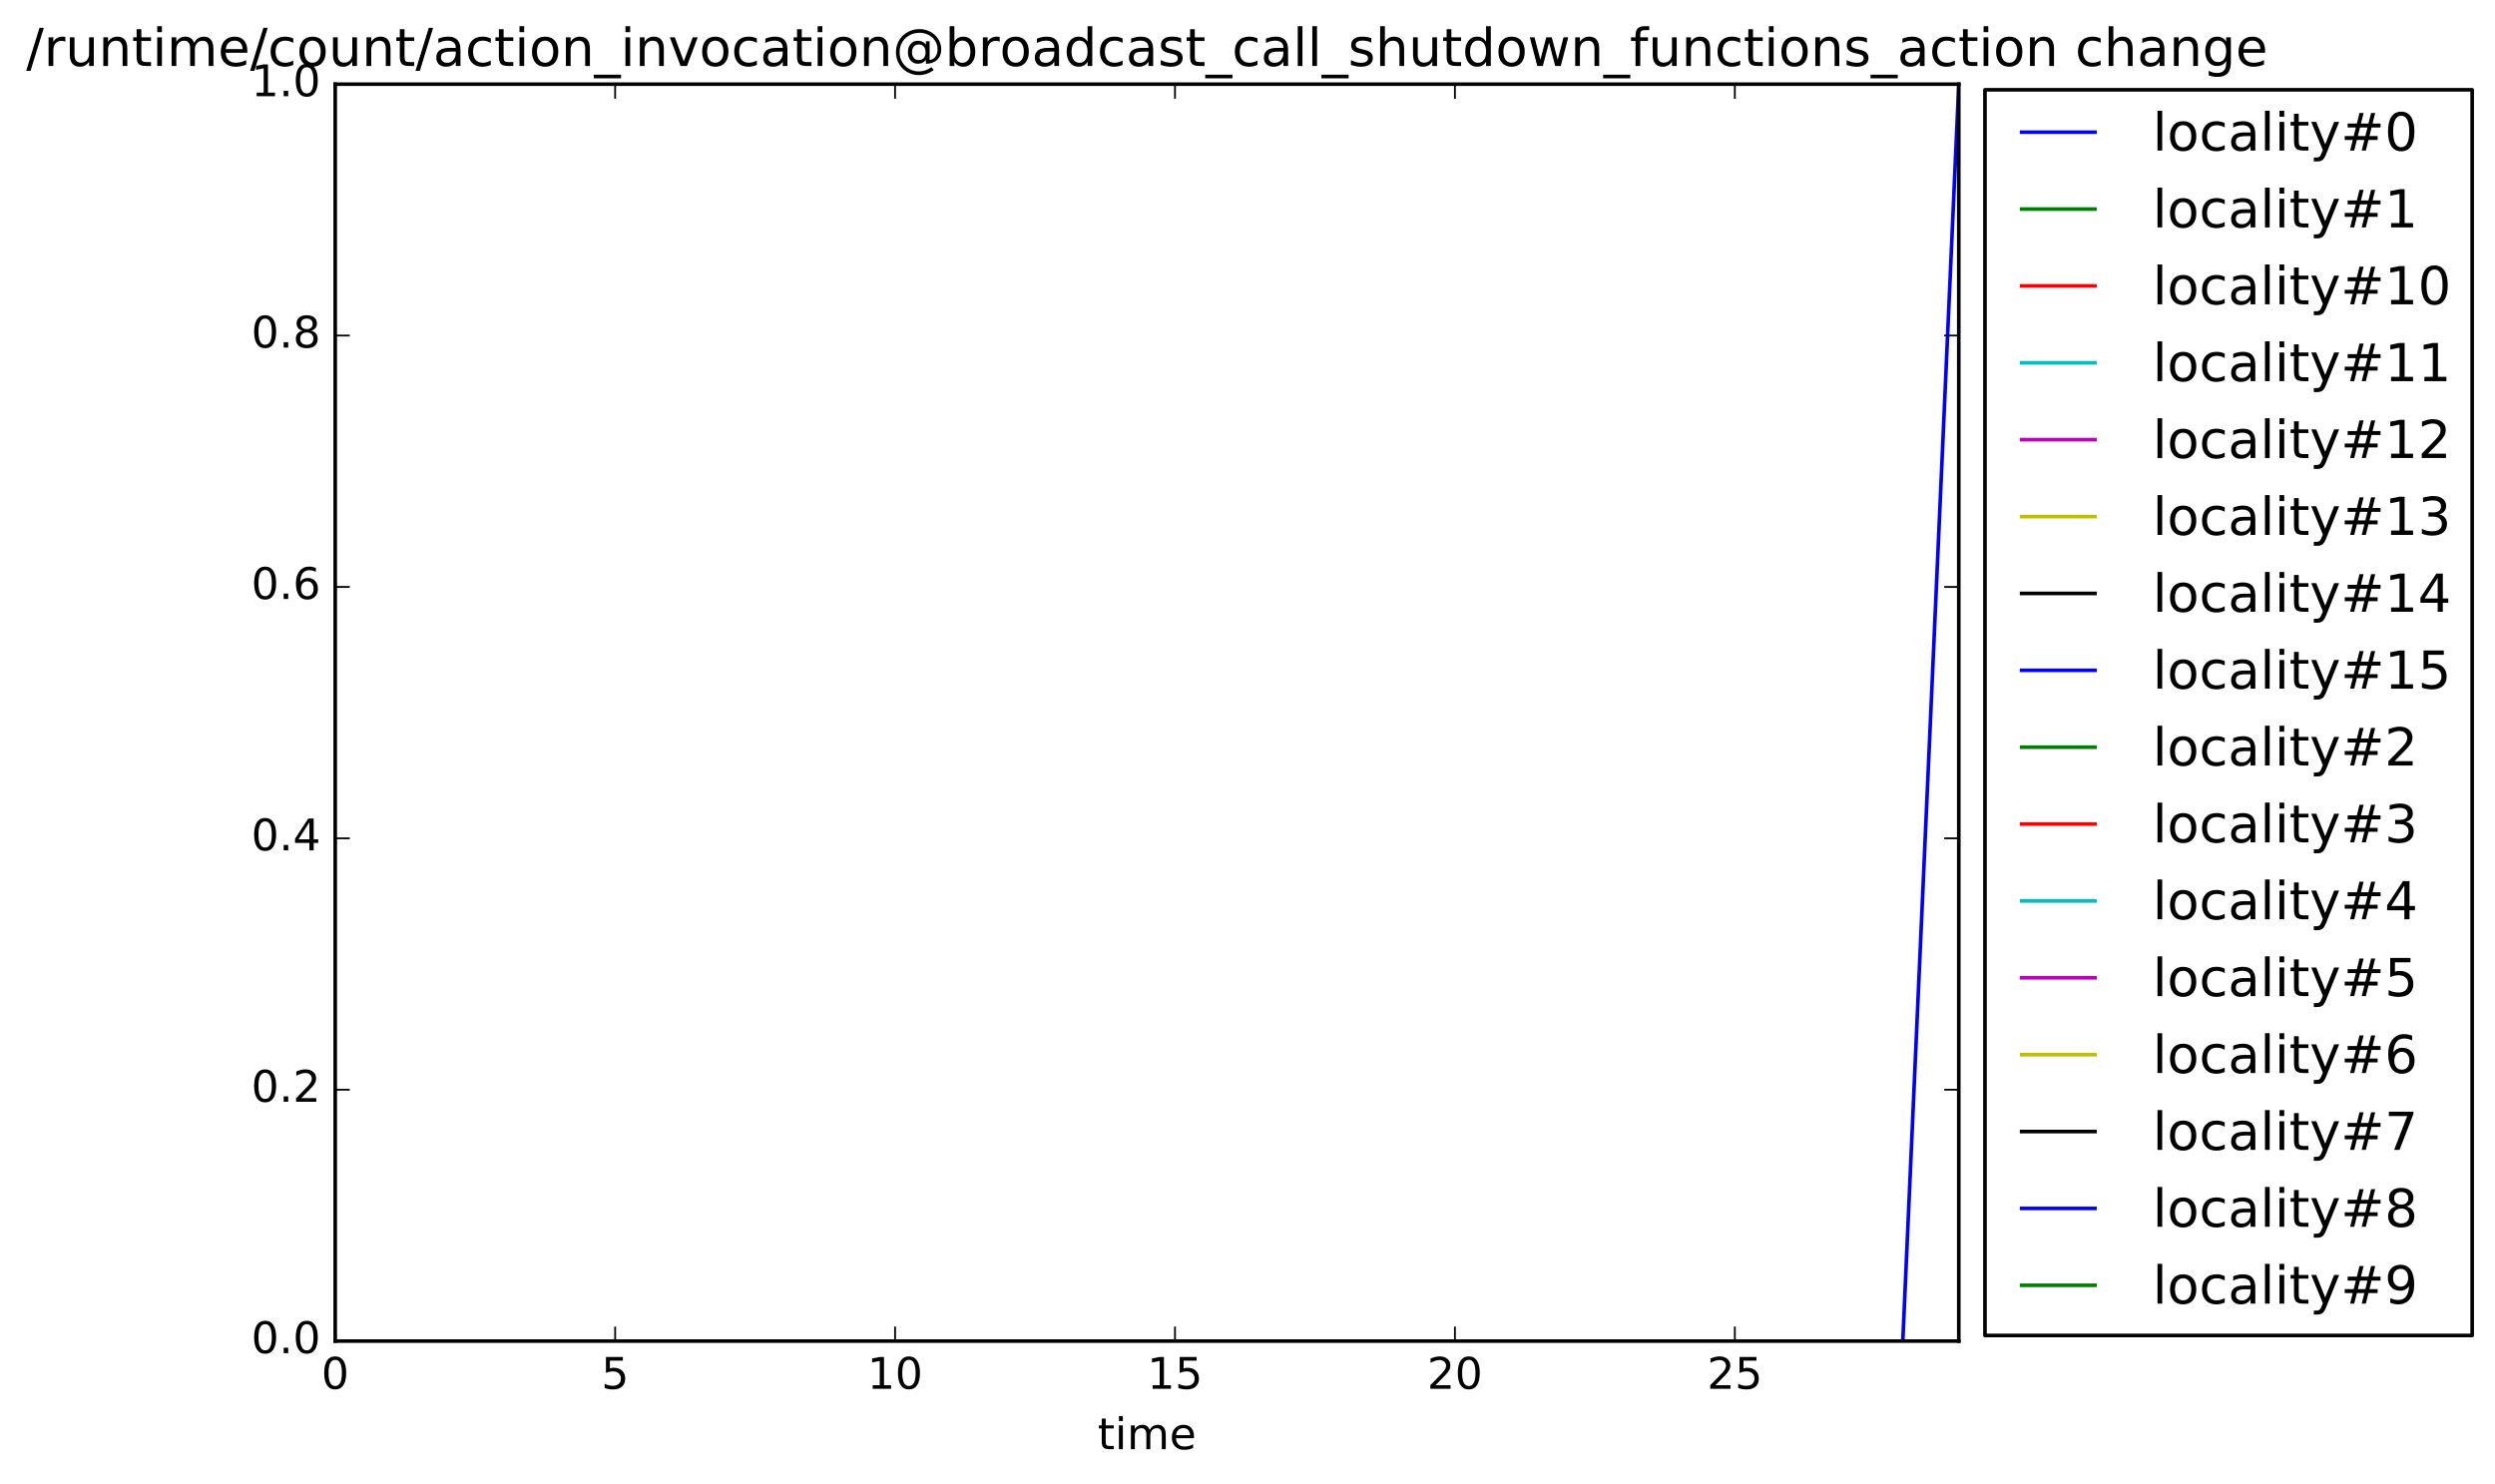 <?xml version="1.0" encoding="utf-8" standalone="no"?>
<!DOCTYPE svg PUBLIC "-//W3C//DTD SVG 1.1//EN"
  "http://www.w3.org/Graphics/SVG/1.1/DTD/svg11.dtd">
<!-- Created with matplotlib (http://matplotlib.org/) -->
<svg height="408pt" version="1.1" viewBox="0 0 686 408" width="686pt" xmlns="http://www.w3.org/2000/svg" xmlns:xlink="http://www.w3.org/1999/xlink">
 <defs>
  <style type="text/css">
*{stroke-linecap:butt;stroke-linejoin:round;stroke-miterlimit:100000;}
  </style>
 </defs>
 <g id="figure_1">
  <g id="patch_1">
   <path d="M 0 408.169 
L 686.922 408.169 
L 686.922 0 
L 0 0 
z
" style="fill:#ffffff;"/>
  </g>
  <g id="axes_1">
   <g id="patch_2">
    <path d="M 92.168 368.742 
L 538.568 368.742 
L 538.568 23.142 
L 92.168 23.142 
z
" style="fill:#ffffff;"/>
   </g>
   <g id="line2d_1">
    <path clip-path="url(#p562d89211b)" d="M 92.168 368.742 
L 107.561 368.742 
L 122.954 368.742 
L 138.347 368.742 
L 153.74 368.742 
L 169.133 368.742 
L 184.526 368.742 
L 199.92 368.742 
L 215.313 368.742 
L 230.706 368.742 
L 246.099 368.742 
L 261.492 368.742 
L 276.885 368.742 
L 292.278 368.742 
L 307.671 368.742 
L 323.064 368.742 
L 338.458 368.742 
L 353.851 368.742 
L 369.244 368.742 
L 384.637 368.742 
L 400.03 368.742 
L 415.423 368.742 
L 430.816 368.742 
L 446.209 368.742 
L 461.602 368.742 
L 476.995 368.742 
L 492.389 368.742 
L 507.782 368.742 
L 523.175 368.742 
L 538.568 23.142 
" style="fill:none;stroke:#0000ff;stroke-linecap:square;"/>
   </g>
   <g id="line2d_2">
    <path clip-path="url(#p562d89211b)" d="M 92.168 368.742 
L 107.561 368.742 
L 122.954 368.742 
L 138.347 368.742 
L 153.74 368.742 
L 169.133 368.742 
L 184.526 368.742 
L 199.92 368.742 
L 215.313 368.742 
L 230.706 368.742 
L 246.099 368.742 
L 261.492 368.742 
L 276.885 368.742 
L 292.278 368.742 
L 307.671 368.742 
L 323.064 368.742 
L 338.458 368.742 
L 353.851 368.742 
L 369.244 368.742 
L 384.637 368.742 
L 400.03 368.742 
L 415.423 368.742 
L 430.816 368.742 
L 446.209 368.742 
L 461.602 368.742 
L 476.995 368.742 
L 492.389 368.742 
L 507.782 368.742 
L 523.175 368.742 
L 538.568 368.742 
" style="fill:none;stroke:#008000;stroke-linecap:square;"/>
   </g>
   <g id="line2d_3">
    <path clip-path="url(#p562d89211b)" d="M 92.168 368.742 
L 107.561 368.742 
L 122.954 368.742 
L 138.347 368.742 
L 153.74 368.742 
L 169.133 368.742 
L 184.526 368.742 
L 199.92 368.742 
L 215.313 368.742 
L 230.706 368.742 
L 246.099 368.742 
L 261.492 368.742 
L 276.885 368.742 
L 292.278 368.742 
L 307.671 368.742 
L 323.064 368.742 
L 338.458 368.742 
L 353.851 368.742 
L 369.244 368.742 
L 384.637 368.742 
L 400.03 368.742 
L 415.423 368.742 
L 430.816 368.742 
L 446.209 368.742 
L 461.602 368.742 
L 476.995 368.742 
L 492.389 368.742 
L 507.782 368.742 
L 523.175 368.742 
L 538.568 368.742 
" style="fill:none;stroke:#ff0000;stroke-linecap:square;"/>
   </g>
   <g id="line2d_4">
    <path clip-path="url(#p562d89211b)" d="M 92.168 368.742 
L 107.561 368.742 
L 122.954 368.742 
L 138.347 368.742 
L 153.74 368.742 
L 169.133 368.742 
L 184.526 368.742 
L 199.92 368.742 
L 215.313 368.742 
L 230.706 368.742 
L 246.099 368.742 
L 261.492 368.742 
L 276.885 368.742 
L 292.278 368.742 
L 307.671 368.742 
L 323.064 368.742 
L 338.458 368.742 
L 353.851 368.742 
L 369.244 368.742 
L 384.637 368.742 
L 400.03 368.742 
L 415.423 368.742 
L 430.816 368.742 
L 446.209 368.742 
L 461.602 368.742 
L 476.995 368.742 
L 492.389 368.742 
L 507.782 368.742 
L 523.175 368.742 
L 538.568 368.742 
" style="fill:none;stroke:#00bfbf;stroke-linecap:square;"/>
   </g>
   <g id="line2d_5">
    <path clip-path="url(#p562d89211b)" d="M 92.168 368.742 
L 107.561 368.742 
L 122.954 368.742 
L 138.347 368.742 
L 153.74 368.742 
L 169.133 368.742 
L 184.526 368.742 
L 199.92 368.742 
L 215.313 368.742 
L 230.706 368.742 
L 246.099 368.742 
L 261.492 368.742 
L 276.885 368.742 
L 292.278 368.742 
L 307.671 368.742 
L 323.064 368.742 
L 338.458 368.742 
L 353.851 368.742 
L 369.244 368.742 
L 384.637 368.742 
L 400.03 368.742 
L 415.423 368.742 
L 430.816 368.742 
L 446.209 368.742 
L 461.602 368.742 
L 476.995 368.742 
L 492.389 368.742 
L 507.782 368.742 
L 523.175 368.742 
L 538.568 368.742 
" style="fill:none;stroke:#bf00bf;stroke-linecap:square;"/>
   </g>
   <g id="line2d_6">
    <path clip-path="url(#p562d89211b)" d="M 92.168 368.742 
L 107.561 368.742 
L 122.954 368.742 
L 138.347 368.742 
L 153.74 368.742 
L 169.133 368.742 
L 184.526 368.742 
L 199.92 368.742 
L 215.313 368.742 
L 230.706 368.742 
L 246.099 368.742 
L 261.492 368.742 
L 276.885 368.742 
L 292.278 368.742 
L 307.671 368.742 
L 323.064 368.742 
L 338.458 368.742 
L 353.851 368.742 
L 369.244 368.742 
L 384.637 368.742 
L 400.03 368.742 
L 415.423 368.742 
L 430.816 368.742 
L 446.209 368.742 
L 461.602 368.742 
L 476.995 368.742 
L 492.389 368.742 
L 507.782 368.742 
L 523.175 368.742 
L 538.568 368.742 
" style="fill:none;stroke:#bfbf00;stroke-linecap:square;"/>
   </g>
   <g id="line2d_7">
    <path clip-path="url(#p562d89211b)" d="M 92.168 368.742 
L 107.561 368.742 
L 122.954 368.742 
L 138.347 368.742 
L 153.74 368.742 
L 169.133 368.742 
L 184.526 368.742 
L 199.92 368.742 
L 215.313 368.742 
L 230.706 368.742 
L 246.099 368.742 
L 261.492 368.742 
L 276.885 368.742 
L 292.278 368.742 
L 307.671 368.742 
L 323.064 368.742 
L 338.458 368.742 
L 353.851 368.742 
L 369.244 368.742 
L 384.637 368.742 
L 400.03 368.742 
L 415.423 368.742 
L 430.816 368.742 
L 446.209 368.742 
L 461.602 368.742 
L 476.995 368.742 
L 492.389 368.742 
L 507.782 368.742 
L 523.175 368.742 
L 538.568 368.742 
" style="fill:none;stroke:#000000;stroke-linecap:square;"/>
   </g>
   <g id="line2d_8">
    <path clip-path="url(#p562d89211b)" d="M 92.168 368.742 
L 107.561 368.742 
L 122.954 368.742 
L 138.347 368.742 
L 153.74 368.742 
L 169.133 368.742 
L 184.526 368.742 
L 199.92 368.742 
L 215.313 368.742 
L 230.706 368.742 
L 246.099 368.742 
L 261.492 368.742 
L 276.885 368.742 
L 292.278 368.742 
L 307.671 368.742 
L 323.064 368.742 
L 338.458 368.742 
L 353.851 368.742 
L 369.244 368.742 
L 384.637 368.742 
L 400.03 368.742 
L 415.423 368.742 
L 430.816 368.742 
L 446.209 368.742 
L 461.602 368.742 
L 476.995 368.742 
L 492.389 368.742 
L 507.782 368.742 
L 523.175 368.742 
L 538.568 368.742 
" style="fill:none;stroke:#0000ff;stroke-linecap:square;"/>
   </g>
   <g id="line2d_9">
    <path clip-path="url(#p562d89211b)" d="M 92.168 368.742 
L 107.561 368.742 
L 122.954 368.742 
L 138.347 368.742 
L 153.74 368.742 
L 169.133 368.742 
L 184.526 368.742 
L 199.92 368.742 
L 215.313 368.742 
L 230.706 368.742 
L 246.099 368.742 
L 261.492 368.742 
L 276.885 368.742 
L 292.278 368.742 
L 307.671 368.742 
L 323.064 368.742 
L 338.458 368.742 
L 353.851 368.742 
L 369.244 368.742 
L 384.637 368.742 
L 400.03 368.742 
L 415.423 368.742 
L 430.816 368.742 
L 446.209 368.742 
L 461.602 368.742 
L 476.995 368.742 
L 492.389 368.742 
L 507.782 368.742 
L 523.175 368.742 
L 538.568 368.742 
" style="fill:none;stroke:#008000;stroke-linecap:square;"/>
   </g>
   <g id="line2d_10">
    <path clip-path="url(#p562d89211b)" d="M 92.168 368.742 
L 107.561 368.742 
L 122.954 368.742 
L 138.347 368.742 
L 153.74 368.742 
L 169.133 368.742 
L 184.526 368.742 
L 199.92 368.742 
L 215.313 368.742 
L 230.706 368.742 
L 246.099 368.742 
L 261.492 368.742 
L 276.885 368.742 
L 292.278 368.742 
L 307.671 368.742 
L 323.064 368.742 
L 338.458 368.742 
L 353.851 368.742 
L 369.244 368.742 
L 384.637 368.742 
L 400.03 368.742 
L 415.423 368.742 
L 430.816 368.742 
L 446.209 368.742 
L 461.602 368.742 
L 476.995 368.742 
L 492.389 368.742 
L 507.782 368.742 
L 523.175 368.742 
L 538.568 368.742 
" style="fill:none;stroke:#ff0000;stroke-linecap:square;"/>
   </g>
   <g id="line2d_11">
    <path clip-path="url(#p562d89211b)" d="M 92.168 368.742 
L 107.561 368.742 
L 122.954 368.742 
L 138.347 368.742 
L 153.74 368.742 
L 169.133 368.742 
L 184.526 368.742 
L 199.92 368.742 
L 215.313 368.742 
L 230.706 368.742 
L 246.099 368.742 
L 261.492 368.742 
L 276.885 368.742 
L 292.278 368.742 
L 307.671 368.742 
L 323.064 368.742 
L 338.458 368.742 
L 353.851 368.742 
L 369.244 368.742 
L 384.637 368.742 
L 400.03 368.742 
L 415.423 368.742 
L 430.816 368.742 
L 446.209 368.742 
L 461.602 368.742 
L 476.995 368.742 
L 492.389 368.742 
L 507.782 368.742 
L 523.175 368.742 
L 538.568 368.742 
" style="fill:none;stroke:#00bfbf;stroke-linecap:square;"/>
   </g>
   <g id="line2d_12">
    <path clip-path="url(#p562d89211b)" d="M 92.168 368.742 
L 107.561 368.742 
L 122.954 368.742 
L 138.347 368.742 
L 153.74 368.742 
L 169.133 368.742 
L 184.526 368.742 
L 199.92 368.742 
L 215.313 368.742 
L 230.706 368.742 
L 246.099 368.742 
L 261.492 368.742 
L 276.885 368.742 
L 292.278 368.742 
L 307.671 368.742 
L 323.064 368.742 
L 338.458 368.742 
L 353.851 368.742 
L 369.244 368.742 
L 384.637 368.742 
L 400.03 368.742 
L 415.423 368.742 
L 430.816 368.742 
L 446.209 368.742 
L 461.602 368.742 
L 476.995 368.742 
L 492.389 368.742 
L 507.782 368.742 
L 523.175 368.742 
L 538.568 368.742 
" style="fill:none;stroke:#bf00bf;stroke-linecap:square;"/>
   </g>
   <g id="line2d_13">
    <path clip-path="url(#p562d89211b)" d="M 92.168 368.742 
L 107.561 368.742 
L 122.954 368.742 
L 138.347 368.742 
L 153.74 368.742 
L 169.133 368.742 
L 184.526 368.742 
L 199.92 368.742 
L 215.313 368.742 
L 230.706 368.742 
L 246.099 368.742 
L 261.492 368.742 
L 276.885 368.742 
L 292.278 368.742 
L 307.671 368.742 
L 323.064 368.742 
L 338.458 368.742 
L 353.851 368.742 
L 369.244 368.742 
L 384.637 368.742 
L 400.03 368.742 
L 415.423 368.742 
L 430.816 368.742 
L 446.209 368.742 
L 461.602 368.742 
L 476.995 368.742 
L 492.389 368.742 
L 507.782 368.742 
L 523.175 368.742 
L 538.568 368.742 
" style="fill:none;stroke:#bfbf00;stroke-linecap:square;"/>
   </g>
   <g id="line2d_14">
    <path clip-path="url(#p562d89211b)" d="M 92.168 368.742 
L 107.561 368.742 
L 122.954 368.742 
L 138.347 368.742 
L 153.74 368.742 
L 169.133 368.742 
L 184.526 368.742 
L 199.92 368.742 
L 215.313 368.742 
L 230.706 368.742 
L 246.099 368.742 
L 261.492 368.742 
L 276.885 368.742 
L 292.278 368.742 
L 307.671 368.742 
L 323.064 368.742 
L 338.458 368.742 
L 353.851 368.742 
L 369.244 368.742 
L 384.637 368.742 
L 400.03 368.742 
L 415.423 368.742 
L 430.816 368.742 
L 446.209 368.742 
L 461.602 368.742 
L 476.995 368.742 
L 492.389 368.742 
L 507.782 368.742 
L 523.175 368.742 
L 538.568 368.742 
" style="fill:none;stroke:#000000;stroke-linecap:square;"/>
   </g>
   <g id="line2d_15">
    <path clip-path="url(#p562d89211b)" d="M 92.168 368.742 
L 107.561 368.742 
L 122.954 368.742 
L 138.347 368.742 
L 153.74 368.742 
L 169.133 368.742 
L 184.526 368.742 
L 199.92 368.742 
L 215.313 368.742 
L 230.706 368.742 
L 246.099 368.742 
L 261.492 368.742 
L 276.885 368.742 
L 292.278 368.742 
L 307.671 368.742 
L 323.064 368.742 
L 338.458 368.742 
L 353.851 368.742 
L 369.244 368.742 
L 384.637 368.742 
L 400.03 368.742 
L 415.423 368.742 
L 430.816 368.742 
L 446.209 368.742 
L 461.602 368.742 
L 476.995 368.742 
L 492.389 368.742 
L 507.782 368.742 
L 523.175 368.742 
L 538.568 368.742 
" style="fill:none;stroke:#0000ff;stroke-linecap:square;"/>
   </g>
   <g id="line2d_16">
    <path clip-path="url(#p562d89211b)" d="M 92.168 368.742 
L 107.561 368.742 
L 122.954 368.742 
L 138.347 368.742 
L 153.74 368.742 
L 169.133 368.742 
L 184.526 368.742 
L 199.92 368.742 
L 215.313 368.742 
L 230.706 368.742 
L 246.099 368.742 
L 261.492 368.742 
L 276.885 368.742 
L 292.278 368.742 
L 307.671 368.742 
L 323.064 368.742 
L 338.458 368.742 
L 353.851 368.742 
L 369.244 368.742 
L 384.637 368.742 
L 400.03 368.742 
L 415.423 368.742 
L 430.816 368.742 
L 446.209 368.742 
L 461.602 368.742 
L 476.995 368.742 
L 492.389 368.742 
L 507.782 368.742 
L 523.175 368.742 
L 538.568 368.742 
" style="fill:none;stroke:#008000;stroke-linecap:square;"/>
   </g>
   <g id="patch_3">
    <path d="M 92.168 23.142 
L 538.568 23.142 
" style="fill:none;stroke:#000000;stroke-linecap:square;stroke-linejoin:miter;"/>
   </g>
   <g id="patch_4">
    <path d="M 538.568 368.742 
L 538.568 23.142 
" style="fill:none;stroke:#000000;stroke-linecap:square;stroke-linejoin:miter;"/>
   </g>
   <g id="patch_5">
    <path d="M 92.168 368.742 
L 538.568 368.742 
" style="fill:none;stroke:#000000;stroke-linecap:square;stroke-linejoin:miter;"/>
   </g>
   <g id="patch_6">
    <path d="M 92.168 368.742 
L 92.168 23.142 
" style="fill:none;stroke:#000000;stroke-linecap:square;stroke-linejoin:miter;"/>
   </g>
   <g id="matplotlib.axis_1">
    <g id="xtick_1">
     <g id="line2d_17">
      <defs>
       <path d="M 0 0 
L 0 -4 
" id="m8dd87401ae" style="stroke:#000000;stroke-width:0.5;"/>
      </defs>
      <g>
       <use style="stroke:#000000;stroke-width:0.5;" x="92.168" xlink:href="#m8dd87401ae" y="368.742"/>
      </g>
     </g>
     <g id="line2d_18">
      <defs>
       <path d="M 0 0 
L 0 4 
" id="m5e70e54650" style="stroke:#000000;stroke-width:0.5;"/>
      </defs>
      <g>
       <use style="stroke:#000000;stroke-width:0.5;" x="92.168" xlink:href="#m5e70e54650" y="23.142"/>
      </g>
     </g>
     <g id="text_1">
      <!-- 0 -->
      <defs>
       <path d="M 31.781 66.406 
Q 24.172 66.406 20.328 58.906 
Q 16.5 51.422 16.5 36.375 
Q 16.5 21.391 20.328 13.891 
Q 24.172 6.391 31.781 6.391 
Q 39.453 6.391 43.281 13.891 
Q 47.125 21.391 47.125 36.375 
Q 47.125 51.422 43.281 58.906 
Q 39.453 66.406 31.781 66.406 
M 31.781 74.219 
Q 44.047 74.219 50.516 64.516 
Q 56.984 54.828 56.984 36.375 
Q 56.984 17.969 50.516 8.266 
Q 44.047 -1.422 31.781 -1.422 
Q 19.531 -1.422 13.062 8.266 
Q 6.594 17.969 6.594 36.375 
Q 6.594 54.828 13.062 64.516 
Q 19.531 74.219 31.781 74.219 
" id="DejaVuSans-30"/>
      </defs>
      <g transform="translate(88.35 381.86)scale(0.12 -0.12)">
       <use xlink:href="#DejaVuSans-30"/>
      </g>
     </g>
    </g>
    <g id="xtick_2">
     <g id="line2d_19">
      <g>
       <use style="stroke:#000000;stroke-width:0.5;" x="169.133" xlink:href="#m8dd87401ae" y="368.742"/>
      </g>
     </g>
     <g id="line2d_20">
      <g>
       <use style="stroke:#000000;stroke-width:0.5;" x="169.133" xlink:href="#m5e70e54650" y="23.142"/>
      </g>
     </g>
     <g id="text_2">
      <!-- 5 -->
      <defs>
       <path d="M 10.797 72.906 
L 49.516 72.906 
L 49.516 64.594 
L 19.828 64.594 
L 19.828 46.734 
Q 21.969 47.469 24.109 47.828 
Q 26.266 48.188 28.422 48.188 
Q 40.625 48.188 47.75 41.5 
Q 54.891 34.812 54.891 23.391 
Q 54.891 11.625 47.562 5.094 
Q 40.234 -1.422 26.906 -1.422 
Q 22.312 -1.422 17.547 -0.641 
Q 12.797 0.141 7.719 1.703 
L 7.719 11.625 
Q 12.109 9.234 16.797 8.062 
Q 21.484 6.891 26.703 6.891 
Q 35.156 6.891 40.078 11.328 
Q 45.016 15.766 45.016 23.391 
Q 45.016 31 40.078 35.438 
Q 35.156 39.891 26.703 39.891 
Q 22.75 39.891 18.812 39.016 
Q 14.891 38.141 10.797 36.281 
z
" id="DejaVuSans-35"/>
      </defs>
      <g transform="translate(165.316 381.86)scale(0.12 -0.12)">
       <use xlink:href="#DejaVuSans-35"/>
      </g>
     </g>
    </g>
    <g id="xtick_3">
     <g id="line2d_21">
      <g>
       <use style="stroke:#000000;stroke-width:0.5;" x="246.099" xlink:href="#m8dd87401ae" y="368.742"/>
      </g>
     </g>
     <g id="line2d_22">
      <g>
       <use style="stroke:#000000;stroke-width:0.5;" x="246.099" xlink:href="#m5e70e54650" y="23.142"/>
      </g>
     </g>
     <g id="text_3">
      <!-- 10 -->
      <defs>
       <path d="M 12.406 8.297 
L 28.516 8.297 
L 28.516 63.922 
L 10.984 60.406 
L 10.984 69.391 
L 28.422 72.906 
L 38.281 72.906 
L 38.281 8.297 
L 54.391 8.297 
L 54.391 0 
L 12.406 0 
z
" id="DejaVuSans-31"/>
      </defs>
      <g transform="translate(238.464 381.86)scale(0.12 -0.12)">
       <use xlink:href="#DejaVuSans-31"/>
       <use x="63.623" xlink:href="#DejaVuSans-30"/>
      </g>
     </g>
    </g>
    <g id="xtick_4">
     <g id="line2d_23">
      <g>
       <use style="stroke:#000000;stroke-width:0.5;" x="323.064" xlink:href="#m8dd87401ae" y="368.742"/>
      </g>
     </g>
     <g id="line2d_24">
      <g>
       <use style="stroke:#000000;stroke-width:0.5;" x="323.064" xlink:href="#m5e70e54650" y="23.142"/>
      </g>
     </g>
     <g id="text_4">
      <!-- 15 -->
      <g transform="translate(315.429 381.86)scale(0.12 -0.12)">
       <use xlink:href="#DejaVuSans-31"/>
       <use x="63.623" xlink:href="#DejaVuSans-35"/>
      </g>
     </g>
    </g>
    <g id="xtick_5">
     <g id="line2d_25">
      <g>
       <use style="stroke:#000000;stroke-width:0.5;" x="400.03" xlink:href="#m8dd87401ae" y="368.742"/>
      </g>
     </g>
     <g id="line2d_26">
      <g>
       <use style="stroke:#000000;stroke-width:0.5;" x="400.03" xlink:href="#m5e70e54650" y="23.142"/>
      </g>
     </g>
     <g id="text_5">
      <!-- 20 -->
      <defs>
       <path d="M 19.188 8.297 
L 53.609 8.297 
L 53.609 0 
L 7.328 0 
L 7.328 8.297 
Q 12.938 14.109 22.625 23.891 
Q 32.328 33.688 34.812 36.531 
Q 39.547 41.844 41.422 45.531 
Q 43.312 49.219 43.312 52.781 
Q 43.312 58.594 39.234 62.25 
Q 35.156 65.922 28.609 65.922 
Q 23.969 65.922 18.812 64.312 
Q 13.672 62.703 7.812 59.422 
L 7.812 69.391 
Q 13.766 71.781 18.938 73 
Q 24.125 74.219 28.422 74.219 
Q 39.75 74.219 46.484 68.547 
Q 53.219 62.891 53.219 53.422 
Q 53.219 48.922 51.531 44.891 
Q 49.859 40.875 45.406 35.406 
Q 44.188 33.984 37.641 27.219 
Q 31.109 20.453 19.188 8.297 
" id="DejaVuSans-32"/>
      </defs>
      <g transform="translate(392.395 381.86)scale(0.12 -0.12)">
       <use xlink:href="#DejaVuSans-32"/>
       <use x="63.623" xlink:href="#DejaVuSans-30"/>
      </g>
     </g>
    </g>
    <g id="xtick_6">
     <g id="line2d_27">
      <g>
       <use style="stroke:#000000;stroke-width:0.5;" x="476.995" xlink:href="#m8dd87401ae" y="368.742"/>
      </g>
     </g>
     <g id="line2d_28">
      <g>
       <use style="stroke:#000000;stroke-width:0.5;" x="476.995" xlink:href="#m5e70e54650" y="23.142"/>
      </g>
     </g>
     <g id="text_6">
      <!-- 25 -->
      <g transform="translate(469.36 381.86)scale(0.12 -0.12)">
       <use xlink:href="#DejaVuSans-32"/>
       <use x="63.623" xlink:href="#DejaVuSans-35"/>
      </g>
     </g>
    </g>
    <g id="text_7">
     <!-- time -->
     <defs>
      <path d="M 18.312 70.219 
L 18.312 54.688 
L 36.812 54.688 
L 36.812 47.703 
L 18.312 47.703 
L 18.312 18.016 
Q 18.312 11.328 20.141 9.422 
Q 21.969 7.516 27.594 7.516 
L 36.812 7.516 
L 36.812 0 
L 27.594 0 
Q 17.188 0 13.234 3.875 
Q 9.281 7.766 9.281 18.016 
L 9.281 47.703 
L 2.688 47.703 
L 2.688 54.688 
L 9.281 54.688 
L 9.281 70.219 
z
" id="DejaVuSans-74"/>
      <path d="M 52 44.188 
Q 55.375 50.25 60.062 53.125 
Q 64.75 56 71.094 56 
Q 79.641 56 84.281 50.016 
Q 88.922 44.047 88.922 33.016 
L 88.922 0 
L 79.891 0 
L 79.891 32.719 
Q 79.891 40.578 77.094 44.375 
Q 74.312 48.188 68.609 48.188 
Q 61.625 48.188 57.562 43.547 
Q 53.516 38.922 53.516 30.906 
L 53.516 0 
L 44.484 0 
L 44.484 32.719 
Q 44.484 40.625 41.703 44.406 
Q 38.922 48.188 33.109 48.188 
Q 26.219 48.188 22.156 43.531 
Q 18.109 38.875 18.109 30.906 
L 18.109 0 
L 9.078 0 
L 9.078 54.688 
L 18.109 54.688 
L 18.109 46.188 
Q 21.188 51.219 25.484 53.609 
Q 29.781 56 35.688 56 
Q 41.656 56 45.828 52.969 
Q 50 49.953 52 44.188 
" id="DejaVuSans-6d"/>
      <path d="M 56.203 29.594 
L 56.203 25.203 
L 14.891 25.203 
Q 15.484 15.922 20.484 11.062 
Q 25.484 6.203 34.422 6.203 
Q 39.594 6.203 44.453 7.469 
Q 49.312 8.734 54.109 11.281 
L 54.109 2.781 
Q 49.266 0.734 44.188 -0.344 
Q 39.109 -1.422 33.891 -1.422 
Q 20.797 -1.422 13.156 6.188 
Q 5.516 13.812 5.516 26.812 
Q 5.516 40.234 12.766 48.109 
Q 20.016 56 32.328 56 
Q 43.359 56 49.781 48.891 
Q 56.203 41.797 56.203 29.594 
M 47.219 32.234 
Q 47.125 39.594 43.094 43.984 
Q 39.062 48.391 32.422 48.391 
Q 24.906 48.391 20.391 44.141 
Q 15.875 39.891 15.188 32.172 
z
" id="DejaVuSans-65"/>
      <path d="M 9.422 54.688 
L 18.406 54.688 
L 18.406 0 
L 9.422 0 
z
M 9.422 75.984 
L 18.406 75.984 
L 18.406 64.594 
L 9.422 64.594 
z
" id="DejaVuSans-69"/>
     </defs>
     <g transform="translate(301.813 398.474)scale(0.12 -0.12)">
      <use xlink:href="#DejaVuSans-74"/>
      <use x="39.209" xlink:href="#DejaVuSans-69"/>
      <use x="66.992" xlink:href="#DejaVuSans-6d"/>
      <use x="164.404" xlink:href="#DejaVuSans-65"/>
     </g>
    </g>
   </g>
   <g id="matplotlib.axis_2">
    <g id="ytick_1">
     <g id="line2d_29">
      <defs>
       <path d="M 0 0 
L 4 0 
" id="m4ccc0a49f4" style="stroke:#000000;stroke-width:0.5;"/>
      </defs>
      <g>
       <use style="stroke:#000000;stroke-width:0.5;" x="92.168" xlink:href="#m4ccc0a49f4" y="368.742"/>
      </g>
     </g>
     <g id="line2d_30">
      <defs>
       <path d="M 0 0 
L -4 0 
" id="m09026667fc" style="stroke:#000000;stroke-width:0.5;"/>
      </defs>
      <g>
       <use style="stroke:#000000;stroke-width:0.5;" x="538.568" xlink:href="#m09026667fc" y="368.742"/>
      </g>
     </g>
     <g id="text_8">
      <!-- 0.0 -->
      <defs>
       <path d="M 10.688 12.406 
L 21 12.406 
L 21 0 
L 10.688 0 
z
" id="DejaVuSans-2e"/>
      </defs>
      <g transform="translate(69.084 372.053)scale(0.12 -0.12)">
       <use xlink:href="#DejaVuSans-30"/>
       <use x="63.623" xlink:href="#DejaVuSans-2e"/>
       <use x="95.41" xlink:href="#DejaVuSans-30"/>
      </g>
     </g>
    </g>
    <g id="ytick_2">
     <g id="line2d_31">
      <g>
       <use style="stroke:#000000;stroke-width:0.5;" x="92.168" xlink:href="#m4ccc0a49f4" y="299.622"/>
      </g>
     </g>
     <g id="line2d_32">
      <g>
       <use style="stroke:#000000;stroke-width:0.5;" x="538.568" xlink:href="#m09026667fc" y="299.622"/>
      </g>
     </g>
     <g id="text_9">
      <!-- 0.2 -->
      <g transform="translate(69.084 302.933)scale(0.12 -0.12)">
       <use xlink:href="#DejaVuSans-30"/>
       <use x="63.623" xlink:href="#DejaVuSans-2e"/>
       <use x="95.41" xlink:href="#DejaVuSans-32"/>
      </g>
     </g>
    </g>
    <g id="ytick_3">
     <g id="line2d_33">
      <g>
       <use style="stroke:#000000;stroke-width:0.5;" x="92.168" xlink:href="#m4ccc0a49f4" y="230.502"/>
      </g>
     </g>
     <g id="line2d_34">
      <g>
       <use style="stroke:#000000;stroke-width:0.5;" x="538.568" xlink:href="#m09026667fc" y="230.502"/>
      </g>
     </g>
     <g id="text_10">
      <!-- 0.4 -->
      <defs>
       <path d="M 37.797 64.312 
L 12.891 25.391 
L 37.797 25.391 
z
M 35.203 72.906 
L 47.609 72.906 
L 47.609 25.391 
L 58.016 25.391 
L 58.016 17.188 
L 47.609 17.188 
L 47.609 0 
L 37.797 0 
L 37.797 17.188 
L 4.891 17.188 
L 4.891 26.703 
z
" id="DejaVuSans-34"/>
      </defs>
      <g transform="translate(69.084 233.813)scale(0.12 -0.12)">
       <use xlink:href="#DejaVuSans-30"/>
       <use x="63.623" xlink:href="#DejaVuSans-2e"/>
       <use x="95.41" xlink:href="#DejaVuSans-34"/>
      </g>
     </g>
    </g>
    <g id="ytick_4">
     <g id="line2d_35">
      <g>
       <use style="stroke:#000000;stroke-width:0.5;" x="92.168" xlink:href="#m4ccc0a49f4" y="161.382"/>
      </g>
     </g>
     <g id="line2d_36">
      <g>
       <use style="stroke:#000000;stroke-width:0.5;" x="538.568" xlink:href="#m09026667fc" y="161.382"/>
      </g>
     </g>
     <g id="text_11">
      <!-- 0.6 -->
      <defs>
       <path d="M 33.016 40.375 
Q 26.375 40.375 22.484 35.828 
Q 18.609 31.297 18.609 23.391 
Q 18.609 15.531 22.484 10.953 
Q 26.375 6.391 33.016 6.391 
Q 39.656 6.391 43.531 10.953 
Q 47.406 15.531 47.406 23.391 
Q 47.406 31.297 43.531 35.828 
Q 39.656 40.375 33.016 40.375 
M 52.594 71.297 
L 52.594 62.312 
Q 48.875 64.062 45.094 64.984 
Q 41.312 65.922 37.594 65.922 
Q 27.828 65.922 22.672 59.328 
Q 17.531 52.734 16.797 39.406 
Q 19.672 43.656 24.016 45.922 
Q 28.375 48.188 33.594 48.188 
Q 44.578 48.188 50.953 41.516 
Q 57.328 34.859 57.328 23.391 
Q 57.328 12.156 50.688 5.359 
Q 44.047 -1.422 33.016 -1.422 
Q 20.359 -1.422 13.672 8.266 
Q 6.984 17.969 6.984 36.375 
Q 6.984 53.656 15.188 63.938 
Q 23.391 74.219 37.203 74.219 
Q 40.922 74.219 44.703 73.484 
Q 48.484 72.75 52.594 71.297 
" id="DejaVuSans-36"/>
      </defs>
      <g transform="translate(69.084 164.693)scale(0.12 -0.12)">
       <use xlink:href="#DejaVuSans-30"/>
       <use x="63.623" xlink:href="#DejaVuSans-2e"/>
       <use x="95.41" xlink:href="#DejaVuSans-36"/>
      </g>
     </g>
    </g>
    <g id="ytick_5">
     <g id="line2d_37">
      <g>
       <use style="stroke:#000000;stroke-width:0.5;" x="92.168" xlink:href="#m4ccc0a49f4" y="92.262"/>
      </g>
     </g>
     <g id="line2d_38">
      <g>
       <use style="stroke:#000000;stroke-width:0.5;" x="538.568" xlink:href="#m09026667fc" y="92.262"/>
      </g>
     </g>
     <g id="text_12">
      <!-- 0.8 -->
      <defs>
       <path d="M 31.781 34.625 
Q 24.75 34.625 20.719 30.859 
Q 16.703 27.094 16.703 20.516 
Q 16.703 13.922 20.719 10.156 
Q 24.75 6.391 31.781 6.391 
Q 38.812 6.391 42.859 10.172 
Q 46.922 13.969 46.922 20.516 
Q 46.922 27.094 42.891 30.859 
Q 38.875 34.625 31.781 34.625 
M 21.922 38.812 
Q 15.578 40.375 12.031 44.719 
Q 8.5 49.078 8.5 55.328 
Q 8.5 64.062 14.719 69.141 
Q 20.953 74.219 31.781 74.219 
Q 42.672 74.219 48.875 69.141 
Q 55.078 64.062 55.078 55.328 
Q 55.078 49.078 51.531 44.719 
Q 48 40.375 41.703 38.812 
Q 48.828 37.156 52.797 32.312 
Q 56.781 27.484 56.781 20.516 
Q 56.781 9.906 50.312 4.234 
Q 43.844 -1.422 31.781 -1.422 
Q 19.734 -1.422 13.25 4.234 
Q 6.781 9.906 6.781 20.516 
Q 6.781 27.484 10.781 32.312 
Q 14.797 37.156 21.922 38.812 
M 18.312 54.391 
Q 18.312 48.734 21.844 45.562 
Q 25.391 42.391 31.781 42.391 
Q 38.141 42.391 41.719 45.562 
Q 45.312 48.734 45.312 54.391 
Q 45.312 60.062 41.719 63.234 
Q 38.141 66.406 31.781 66.406 
Q 25.391 66.406 21.844 63.234 
Q 18.312 60.062 18.312 54.391 
" id="DejaVuSans-38"/>
      </defs>
      <g transform="translate(69.084 95.573)scale(0.12 -0.12)">
       <use xlink:href="#DejaVuSans-30"/>
       <use x="63.623" xlink:href="#DejaVuSans-2e"/>
       <use x="95.41" xlink:href="#DejaVuSans-38"/>
      </g>
     </g>
    </g>
    <g id="ytick_6">
     <g id="line2d_39">
      <g>
       <use style="stroke:#000000;stroke-width:0.5;" x="92.168" xlink:href="#m4ccc0a49f4" y="23.142"/>
      </g>
     </g>
     <g id="line2d_40">
      <g>
       <use style="stroke:#000000;stroke-width:0.5;" x="538.568" xlink:href="#m09026667fc" y="23.142"/>
      </g>
     </g>
     <g id="text_13">
      <!-- 1.0 -->
      <g transform="translate(69.084 26.453)scale(0.12 -0.12)">
       <use xlink:href="#DejaVuSans-31"/>
       <use x="63.623" xlink:href="#DejaVuSans-2e"/>
       <use x="95.41" xlink:href="#DejaVuSans-30"/>
      </g>
     </g>
    </g>
   </g>
   <g id="text_14">
    <!-- /runtime/count/action_invocation@broadcast_call_shutdown_functions_action change -->
    <defs>
     <path d="M 2.984 54.688 
L 12.5 54.688 
L 29.594 8.797 
L 46.688 54.688 
L 56.203 54.688 
L 35.688 0 
L 23.484 0 
z
" id="DejaVuSans-76"/>
     <path d="M 25.391 72.906 
L 33.688 72.906 
L 8.297 -9.281 
L 0 -9.281 
z
" id="DejaVuSans-2f"/>
     <path d="M 4.203 54.688 
L 13.188 54.688 
L 24.422 12.016 
L 35.594 54.688 
L 46.188 54.688 
L 57.422 12.016 
L 68.609 54.688 
L 77.594 54.688 
L 63.281 0 
L 52.688 0 
L 40.922 44.828 
L 29.109 0 
L 18.5 0 
z
" id="DejaVuSans-77"/>
     <path d="M 30.609 48.391 
Q 23.391 48.391 19.188 42.75 
Q 14.984 37.109 14.984 27.297 
Q 14.984 17.484 19.156 11.844 
Q 23.344 6.203 30.609 6.203 
Q 37.797 6.203 41.984 11.859 
Q 46.188 17.531 46.188 27.297 
Q 46.188 37.016 41.984 42.703 
Q 37.797 48.391 30.609 48.391 
M 30.609 56 
Q 42.328 56 49.016 48.375 
Q 55.719 40.766 55.719 27.297 
Q 55.719 13.875 49.016 6.219 
Q 42.328 -1.422 30.609 -1.422 
Q 18.844 -1.422 12.172 6.219 
Q 5.516 13.875 5.516 27.297 
Q 5.516 40.766 12.172 48.375 
Q 18.844 56 30.609 56 
" id="DejaVuSans-6f"/>
     <path d="M 54.891 33.016 
L 54.891 0 
L 45.906 0 
L 45.906 32.719 
Q 45.906 40.484 42.875 44.328 
Q 39.844 48.188 33.797 48.188 
Q 26.516 48.188 22.312 43.547 
Q 18.109 38.922 18.109 30.906 
L 18.109 0 
L 9.078 0 
L 9.078 54.688 
L 18.109 54.688 
L 18.109 46.188 
Q 21.344 51.125 25.703 53.562 
Q 30.078 56 35.797 56 
Q 45.219 56 50.047 50.172 
Q 54.891 44.344 54.891 33.016 
" id="DejaVuSans-6e"/>
     <path d="M 50.984 -16.609 
L 50.984 -23.578 
L -0.984 -23.578 
L -0.984 -16.609 
z
" id="DejaVuSans-5f"/>
     <path d="M 9.422 75.984 
L 18.406 75.984 
L 18.406 0 
L 9.422 0 
z
" id="DejaVuSans-6c"/>
     <path d="M 37.109 75.984 
L 37.109 68.5 
L 28.516 68.5 
Q 23.688 68.5 21.797 66.547 
Q 19.922 64.594 19.922 59.516 
L 19.922 54.688 
L 34.719 54.688 
L 34.719 47.703 
L 19.922 47.703 
L 19.922 0 
L 10.891 0 
L 10.891 47.703 
L 2.297 47.703 
L 2.297 54.688 
L 10.891 54.688 
L 10.891 58.5 
Q 10.891 67.625 15.141 71.797 
Q 19.391 75.984 28.609 75.984 
z
" id="DejaVuSans-66"/>
     <path id="DejaVuSans-20"/>
     <path d="M 37.203 26.219 
Q 37.203 19.234 40.672 15.25 
Q 44.141 11.281 50.203 11.281 
Q 56.203 11.281 59.641 15.281 
Q 63.094 19.281 63.094 26.219 
Q 63.094 33.062 59.578 37.078 
Q 56.062 41.109 50.094 41.109 
Q 44.188 41.109 40.688 37.109 
Q 37.203 33.109 37.203 26.219 
M 63.812 11.625 
Q 60.891 7.859 57.109 6.078 
Q 53.328 4.297 48.297 4.297 
Q 39.891 4.297 34.641 10.375 
Q 29.391 16.453 29.391 26.219 
Q 29.391 35.984 34.656 42.078 
Q 39.938 48.188 48.297 48.188 
Q 53.328 48.188 57.125 46.359 
Q 60.938 44.531 63.812 40.828 
L 63.812 47.219 
L 70.797 47.219 
L 70.797 11.281 
Q 77.938 12.359 81.953 17.797 
Q 85.984 23.25 85.984 31.891 
Q 85.984 37.109 84.438 41.703 
Q 82.906 46.297 79.781 50.203 
Q 74.703 56.594 67.406 59.984 
Q 60.109 63.375 51.516 63.375 
Q 45.516 63.375 39.984 61.781 
Q 34.469 60.203 29.781 57.078 
Q 22.125 52.094 17.797 44.016 
Q 13.484 35.938 13.484 26.516 
Q 13.484 18.75 16.281 11.953 
Q 19.094 5.172 24.422 0 
Q 29.547 -5.078 36.281 -7.734 
Q 43.016 -10.406 50.688 -10.406 
Q 56.984 -10.406 63.062 -8.281 
Q 69.141 -6.156 74.219 -2.203 
L 78.609 -7.625 
Q 72.516 -12.359 65.312 -14.875 
Q 58.109 -17.391 50.688 -17.391 
Q 41.656 -17.391 33.641 -14.188 
Q 25.641 -10.984 19.391 -4.891 
Q 13.141 1.219 9.859 9.25 
Q 6.594 17.281 6.594 26.516 
Q 6.594 35.406 9.906 43.453 
Q 13.234 51.516 19.391 57.625 
Q 25.688 63.812 33.938 67.109 
Q 42.188 70.406 51.422 70.406 
Q 61.766 70.406 70.625 66.156 
Q 79.5 61.922 85.5 54.109 
Q 89.156 49.312 91.078 43.703 
Q 93.016 38.094 93.016 32.078 
Q 93.016 19.234 85.25 11.812 
Q 77.484 4.391 63.812 4.109 
z
" id="DejaVuSans-40"/>
     <path d="M 54.891 33.016 
L 54.891 0 
L 45.906 0 
L 45.906 32.719 
Q 45.906 40.484 42.875 44.328 
Q 39.844 48.188 33.797 48.188 
Q 26.516 48.188 22.312 43.547 
Q 18.109 38.922 18.109 30.906 
L 18.109 0 
L 9.078 0 
L 9.078 75.984 
L 18.109 75.984 
L 18.109 46.188 
Q 21.344 51.125 25.703 53.562 
Q 30.078 56 35.797 56 
Q 45.219 56 50.047 50.172 
Q 54.891 44.344 54.891 33.016 
" id="DejaVuSans-68"/>
     <path d="M 8.5 21.578 
L 8.5 54.688 
L 17.484 54.688 
L 17.484 21.922 
Q 17.484 14.156 20.5 10.266 
Q 23.531 6.391 29.594 6.391 
Q 36.859 6.391 41.078 11.031 
Q 45.312 15.672 45.312 23.688 
L 45.312 54.688 
L 54.297 54.688 
L 54.297 0 
L 45.312 0 
L 45.312 8.406 
Q 42.047 3.422 37.719 1 
Q 33.406 -1.422 27.688 -1.422 
Q 18.266 -1.422 13.375 4.438 
Q 8.5 10.297 8.5 21.578 
M 31.109 56 
z
" id="DejaVuSans-75"/>
     <path d="M 45.406 27.984 
Q 45.406 37.75 41.375 43.109 
Q 37.359 48.484 30.078 48.484 
Q 22.859 48.484 18.828 43.109 
Q 14.797 37.75 14.797 27.984 
Q 14.797 18.266 18.828 12.891 
Q 22.859 7.516 30.078 7.516 
Q 37.359 7.516 41.375 12.891 
Q 45.406 18.266 45.406 27.984 
M 54.391 6.781 
Q 54.391 -7.172 48.188 -13.984 
Q 42 -20.797 29.203 -20.797 
Q 24.469 -20.797 20.266 -20.094 
Q 16.062 -19.391 12.109 -17.922 
L 12.109 -9.188 
Q 16.062 -11.328 19.922 -12.344 
Q 23.781 -13.375 27.781 -13.375 
Q 36.625 -13.375 41.016 -8.766 
Q 45.406 -4.156 45.406 5.172 
L 45.406 9.625 
Q 42.625 4.781 38.281 2.391 
Q 33.938 0 27.875 0 
Q 17.828 0 11.672 7.656 
Q 5.516 15.328 5.516 27.984 
Q 5.516 40.672 11.672 48.328 
Q 17.828 56 27.875 56 
Q 33.938 56 38.281 53.609 
Q 42.625 51.219 45.406 46.391 
L 45.406 54.688 
L 54.391 54.688 
z
" id="DejaVuSans-67"/>
     <path d="M 45.406 46.391 
L 45.406 75.984 
L 54.391 75.984 
L 54.391 0 
L 45.406 0 
L 45.406 8.203 
Q 42.578 3.328 38.25 0.953 
Q 33.938 -1.422 27.875 -1.422 
Q 17.969 -1.422 11.734 6.484 
Q 5.516 14.406 5.516 27.297 
Q 5.516 40.188 11.734 48.094 
Q 17.969 56 27.875 56 
Q 33.938 56 38.25 53.625 
Q 42.578 51.266 45.406 46.391 
M 14.797 27.297 
Q 14.797 17.391 18.875 11.75 
Q 22.953 6.109 30.078 6.109 
Q 37.203 6.109 41.297 11.75 
Q 45.406 17.391 45.406 27.297 
Q 45.406 37.203 41.297 42.844 
Q 37.203 48.484 30.078 48.484 
Q 22.953 48.484 18.875 42.844 
Q 14.797 37.203 14.797 27.297 
" id="DejaVuSans-64"/>
     <path d="M 34.281 27.484 
Q 23.391 27.484 19.188 25 
Q 14.984 22.516 14.984 16.5 
Q 14.984 11.719 18.141 8.906 
Q 21.297 6.109 26.703 6.109 
Q 34.188 6.109 38.703 11.406 
Q 43.219 16.703 43.219 25.484 
L 43.219 27.484 
z
M 52.203 31.203 
L 52.203 0 
L 43.219 0 
L 43.219 8.297 
Q 40.141 3.328 35.547 0.953 
Q 30.953 -1.422 24.312 -1.422 
Q 15.922 -1.422 10.953 3.297 
Q 6 8.016 6 15.922 
Q 6 25.141 12.172 29.828 
Q 18.359 34.516 30.609 34.516 
L 43.219 34.516 
L 43.219 35.406 
Q 43.219 41.609 39.141 45 
Q 35.062 48.391 27.688 48.391 
Q 23 48.391 18.547 47.266 
Q 14.109 46.141 10.016 43.891 
L 10.016 52.203 
Q 14.938 54.109 19.578 55.047 
Q 24.219 56 28.609 56 
Q 40.484 56 46.344 49.844 
Q 52.203 43.703 52.203 31.203 
" id="DejaVuSans-61"/>
     <path d="M 48.688 27.297 
Q 48.688 37.203 44.609 42.844 
Q 40.531 48.484 33.406 48.484 
Q 26.266 48.484 22.188 42.844 
Q 18.109 37.203 18.109 27.297 
Q 18.109 17.391 22.188 11.75 
Q 26.266 6.109 33.406 6.109 
Q 40.531 6.109 44.609 11.75 
Q 48.688 17.391 48.688 27.297 
M 18.109 46.391 
Q 20.953 51.266 25.266 53.625 
Q 29.594 56 35.594 56 
Q 45.562 56 51.781 48.094 
Q 58.016 40.188 58.016 27.297 
Q 58.016 14.406 51.781 6.484 
Q 45.562 -1.422 35.594 -1.422 
Q 29.594 -1.422 25.266 0.953 
Q 20.953 3.328 18.109 8.203 
L 18.109 0 
L 9.078 0 
L 9.078 75.984 
L 18.109 75.984 
z
" id="DejaVuSans-62"/>
     <path d="M 48.781 52.594 
L 48.781 44.188 
Q 44.969 46.297 41.141 47.344 
Q 37.312 48.391 33.406 48.391 
Q 24.656 48.391 19.812 42.844 
Q 14.984 37.312 14.984 27.297 
Q 14.984 17.281 19.812 11.734 
Q 24.656 6.203 33.406 6.203 
Q 37.312 6.203 41.141 7.25 
Q 44.969 8.297 48.781 10.406 
L 48.781 2.094 
Q 45.016 0.344 40.984 -0.531 
Q 36.969 -1.422 32.422 -1.422 
Q 20.062 -1.422 12.781 6.344 
Q 5.516 14.109 5.516 27.297 
Q 5.516 40.672 12.859 48.328 
Q 20.219 56 33.016 56 
Q 37.156 56 41.109 55.141 
Q 45.062 54.297 48.781 52.594 
" id="DejaVuSans-63"/>
     <path d="M 44.281 53.078 
L 44.281 44.578 
Q 40.484 46.531 36.375 47.5 
Q 32.281 48.484 27.875 48.484 
Q 21.188 48.484 17.844 46.438 
Q 14.5 44.391 14.5 40.281 
Q 14.5 37.156 16.891 35.375 
Q 19.281 33.594 26.516 31.984 
L 29.594 31.297 
Q 39.156 29.25 43.188 25.516 
Q 47.219 21.781 47.219 15.094 
Q 47.219 7.469 41.188 3.016 
Q 35.156 -1.422 24.609 -1.422 
Q 20.219 -1.422 15.453 -0.562 
Q 10.688 0.297 5.422 2 
L 5.422 11.281 
Q 10.406 8.688 15.234 7.391 
Q 20.062 6.109 24.812 6.109 
Q 31.156 6.109 34.562 8.281 
Q 37.984 10.453 37.984 14.406 
Q 37.984 18.062 35.516 20.016 
Q 33.062 21.969 24.703 23.781 
L 21.578 24.516 
Q 13.234 26.266 9.516 29.906 
Q 5.812 33.547 5.812 39.891 
Q 5.812 47.609 11.281 51.797 
Q 16.75 56 26.812 56 
Q 31.781 56 36.172 55.266 
Q 40.578 54.547 44.281 53.078 
" id="DejaVuSans-73"/>
     <path d="M 41.109 46.297 
Q 39.594 47.172 37.812 47.578 
Q 36.031 48 33.891 48 
Q 26.266 48 22.188 43.047 
Q 18.109 38.094 18.109 28.812 
L 18.109 0 
L 9.078 0 
L 9.078 54.688 
L 18.109 54.688 
L 18.109 46.188 
Q 20.953 51.172 25.484 53.578 
Q 30.031 56 36.531 56 
Q 37.453 56 38.578 55.875 
Q 39.703 55.766 41.062 55.516 
z
" id="DejaVuSans-72"/>
    </defs>
    <g transform="translate(7.2 18.142)scale(0.144 -0.144)">
     <use xlink:href="#DejaVuSans-2f"/>
     <use x="33.691" xlink:href="#DejaVuSans-72"/>
     <use x="74.805" xlink:href="#DejaVuSans-75"/>
     <use x="138.184" xlink:href="#DejaVuSans-6e"/>
     <use x="201.562" xlink:href="#DejaVuSans-74"/>
     <use x="240.771" xlink:href="#DejaVuSans-69"/>
     <use x="268.555" xlink:href="#DejaVuSans-6d"/>
     <use x="365.967" xlink:href="#DejaVuSans-65"/>
     <use x="427.49" xlink:href="#DejaVuSans-2f"/>
     <use x="461.182" xlink:href="#DejaVuSans-63"/>
     <use x="516.162" xlink:href="#DejaVuSans-6f"/>
     <use x="577.344" xlink:href="#DejaVuSans-75"/>
     <use x="640.723" xlink:href="#DejaVuSans-6e"/>
     <use x="704.102" xlink:href="#DejaVuSans-74"/>
     <use x="743.311" xlink:href="#DejaVuSans-2f"/>
     <use x="777.002" xlink:href="#DejaVuSans-61"/>
     <use x="838.281" xlink:href="#DejaVuSans-63"/>
     <use x="893.262" xlink:href="#DejaVuSans-74"/>
     <use x="932.471" xlink:href="#DejaVuSans-69"/>
     <use x="960.254" xlink:href="#DejaVuSans-6f"/>
     <use x="1021.436" xlink:href="#DejaVuSans-6e"/>
     <use x="1084.814" xlink:href="#DejaVuSans-5f"/>
     <use x="1134.814" xlink:href="#DejaVuSans-69"/>
     <use x="1162.598" xlink:href="#DejaVuSans-6e"/>
     <use x="1225.977" xlink:href="#DejaVuSans-76"/>
     <use x="1285.156" xlink:href="#DejaVuSans-6f"/>
     <use x="1346.338" xlink:href="#DejaVuSans-63"/>
     <use x="1401.318" xlink:href="#DejaVuSans-61"/>
     <use x="1462.598" xlink:href="#DejaVuSans-74"/>
     <use x="1501.807" xlink:href="#DejaVuSans-69"/>
     <use x="1529.59" xlink:href="#DejaVuSans-6f"/>
     <use x="1590.771" xlink:href="#DejaVuSans-6e"/>
     <use x="1654.15" xlink:href="#DejaVuSans-40"/>
     <use x="1754.15" xlink:href="#DejaVuSans-62"/>
     <use x="1817.627" xlink:href="#DejaVuSans-72"/>
     <use x="1858.709" xlink:href="#DejaVuSans-6f"/>
     <use x="1919.891" xlink:href="#DejaVuSans-61"/>
     <use x="1981.17" xlink:href="#DejaVuSans-64"/>
     <use x="2044.646" xlink:href="#DejaVuSans-63"/>
     <use x="2099.627" xlink:href="#DejaVuSans-61"/>
     <use x="2160.906" xlink:href="#DejaVuSans-73"/>
     <use x="2213.006" xlink:href="#DejaVuSans-74"/>
     <use x="2252.215" xlink:href="#DejaVuSans-5f"/>
     <use x="2302.215" xlink:href="#DejaVuSans-63"/>
     <use x="2357.195" xlink:href="#DejaVuSans-61"/>
     <use x="2418.475" xlink:href="#DejaVuSans-6c"/>
     <use x="2446.258" xlink:href="#DejaVuSans-6c"/>
     <use x="2474.041" xlink:href="#DejaVuSans-5f"/>
     <use x="2524.041" xlink:href="#DejaVuSans-73"/>
     <use x="2576.141" xlink:href="#DejaVuSans-68"/>
     <use x="2639.52" xlink:href="#DejaVuSans-75"/>
     <use x="2702.898" xlink:href="#DejaVuSans-74"/>
     <use x="2742.107" xlink:href="#DejaVuSans-64"/>
     <use x="2805.584" xlink:href="#DejaVuSans-6f"/>
     <use x="2866.766" xlink:href="#DejaVuSans-77"/>
     <use x="2948.553" xlink:href="#DejaVuSans-6e"/>
     <use x="3011.932" xlink:href="#DejaVuSans-5f"/>
     <use x="3061.932" xlink:href="#DejaVuSans-66"/>
     <use x="3097.137" xlink:href="#DejaVuSans-75"/>
     <use x="3160.516" xlink:href="#DejaVuSans-6e"/>
     <use x="3223.895" xlink:href="#DejaVuSans-63"/>
     <use x="3278.875" xlink:href="#DejaVuSans-74"/>
     <use x="3318.084" xlink:href="#DejaVuSans-69"/>
     <use x="3345.867" xlink:href="#DejaVuSans-6f"/>
     <use x="3407.049" xlink:href="#DejaVuSans-6e"/>
     <use x="3470.428" xlink:href="#DejaVuSans-73"/>
     <use x="3522.527" xlink:href="#DejaVuSans-5f"/>
     <use x="3572.527" xlink:href="#DejaVuSans-61"/>
     <use x="3633.807" xlink:href="#DejaVuSans-63"/>
     <use x="3688.787" xlink:href="#DejaVuSans-74"/>
     <use x="3727.996" xlink:href="#DejaVuSans-69"/>
     <use x="3755.779" xlink:href="#DejaVuSans-6f"/>
     <use x="3816.961" xlink:href="#DejaVuSans-6e"/>
     <use x="3880.34" xlink:href="#DejaVuSans-20"/>
     <use x="3912.127" xlink:href="#DejaVuSans-63"/>
     <use x="3967.107" xlink:href="#DejaVuSans-68"/>
     <use x="4030.486" xlink:href="#DejaVuSans-61"/>
     <use x="4091.766" xlink:href="#DejaVuSans-6e"/>
     <use x="4155.145" xlink:href="#DejaVuSans-67"/>
     <use x="4218.621" xlink:href="#DejaVuSans-65"/>
    </g>
   </g>
   <g id="legend_1">
    <g id="patch_7">
     <path d="M 545.768 367.194 
L 679.722 367.194 
L 679.722 24.69 
L 545.768 24.69 
z
" style="fill:#ffffff;stroke:#000000;stroke-linejoin:miter;"/>
    </g>
    <g id="line2d_41">
     <path d="M 555.848 36.352 
L 576.008 36.352 
" style="fill:none;stroke:#0000ff;stroke-linecap:square;"/>
    </g>
    <g id="line2d_42"/>
    <g id="text_15">
     <!-- locality#0 -->
     <defs>
      <path d="M 51.125 44 
L 36.922 44 
L 32.812 27.688 
L 47.125 27.688 
z
M 43.797 71.781 
L 38.719 51.516 
L 52.984 51.516 
L 58.109 71.781 
L 65.922 71.781 
L 60.891 51.516 
L 76.125 51.516 
L 76.125 44 
L 58.984 44 
L 54.984 27.688 
L 70.516 27.688 
L 70.516 20.219 
L 53.078 20.219 
L 48 0 
L 40.188 0 
L 45.219 20.219 
L 30.906 20.219 
L 25.875 0 
L 18.016 0 
L 23.094 20.219 
L 7.719 20.219 
L 7.719 27.688 
L 24.906 27.688 
L 29 44 
L 13.281 44 
L 13.281 51.516 
L 30.906 51.516 
L 35.891 71.781 
z
" id="DejaVuSans-23"/>
      <path d="M 32.172 -5.078 
Q 28.375 -14.844 24.75 -17.812 
Q 21.141 -20.797 15.094 -20.797 
L 7.906 -20.797 
L 7.906 -13.281 
L 13.188 -13.281 
Q 16.891 -13.281 18.938 -11.516 
Q 21 -9.766 23.484 -3.219 
L 25.094 0.875 
L 2.984 54.688 
L 12.5 54.688 
L 29.594 11.922 
L 46.688 54.688 
L 56.203 54.688 
z
" id="DejaVuSans-79"/>
     </defs>
     <g transform="translate(591.848 41.392)scale(0.144 -0.144)">
      <use xlink:href="#DejaVuSans-6c"/>
      <use x="27.783" xlink:href="#DejaVuSans-6f"/>
      <use x="88.965" xlink:href="#DejaVuSans-63"/>
      <use x="143.945" xlink:href="#DejaVuSans-61"/>
      <use x="205.225" xlink:href="#DejaVuSans-6c"/>
      <use x="233.008" xlink:href="#DejaVuSans-69"/>
      <use x="260.791" xlink:href="#DejaVuSans-74"/>
      <use x="300.0" xlink:href="#DejaVuSans-79"/>
      <use x="359.18" xlink:href="#DejaVuSans-23"/>
      <use x="442.969" xlink:href="#DejaVuSans-30"/>
     </g>
    </g>
    <g id="line2d_43">
     <path d="M 555.848 57.488 
L 576.008 57.488 
" style="fill:none;stroke:#008000;stroke-linecap:square;"/>
    </g>
    <g id="line2d_44"/>
    <g id="text_16">
     <!-- locality#1 -->
     <g transform="translate(591.848 62.528)scale(0.144 -0.144)">
      <use xlink:href="#DejaVuSans-6c"/>
      <use x="27.783" xlink:href="#DejaVuSans-6f"/>
      <use x="88.965" xlink:href="#DejaVuSans-63"/>
      <use x="143.945" xlink:href="#DejaVuSans-61"/>
      <use x="205.225" xlink:href="#DejaVuSans-6c"/>
      <use x="233.008" xlink:href="#DejaVuSans-69"/>
      <use x="260.791" xlink:href="#DejaVuSans-74"/>
      <use x="300.0" xlink:href="#DejaVuSans-79"/>
      <use x="359.18" xlink:href="#DejaVuSans-23"/>
      <use x="442.969" xlink:href="#DejaVuSans-31"/>
     </g>
    </g>
    <g id="line2d_45">
     <path d="M 555.848 78.624 
L 576.008 78.624 
" style="fill:none;stroke:#ff0000;stroke-linecap:square;"/>
    </g>
    <g id="line2d_46"/>
    <g id="text_17">
     <!-- locality#10 -->
     <g transform="translate(591.848 83.665)scale(0.144 -0.144)">
      <use xlink:href="#DejaVuSans-6c"/>
      <use x="27.783" xlink:href="#DejaVuSans-6f"/>
      <use x="88.965" xlink:href="#DejaVuSans-63"/>
      <use x="143.945" xlink:href="#DejaVuSans-61"/>
      <use x="205.225" xlink:href="#DejaVuSans-6c"/>
      <use x="233.008" xlink:href="#DejaVuSans-69"/>
      <use x="260.791" xlink:href="#DejaVuSans-74"/>
      <use x="300.0" xlink:href="#DejaVuSans-79"/>
      <use x="359.18" xlink:href="#DejaVuSans-23"/>
      <use x="442.969" xlink:href="#DejaVuSans-31"/>
      <use x="506.592" xlink:href="#DejaVuSans-30"/>
     </g>
    </g>
    <g id="line2d_47">
     <path d="M 555.848 99.761 
L 576.008 99.761 
" style="fill:none;stroke:#00bfbf;stroke-linecap:square;"/>
    </g>
    <g id="line2d_48"/>
    <g id="text_18">
     <!-- locality#11 -->
     <g transform="translate(591.848 104.801)scale(0.144 -0.144)">
      <use xlink:href="#DejaVuSans-6c"/>
      <use x="27.783" xlink:href="#DejaVuSans-6f"/>
      <use x="88.965" xlink:href="#DejaVuSans-63"/>
      <use x="143.945" xlink:href="#DejaVuSans-61"/>
      <use x="205.225" xlink:href="#DejaVuSans-6c"/>
      <use x="233.008" xlink:href="#DejaVuSans-69"/>
      <use x="260.791" xlink:href="#DejaVuSans-74"/>
      <use x="300.0" xlink:href="#DejaVuSans-79"/>
      <use x="359.18" xlink:href="#DejaVuSans-23"/>
      <use x="442.969" xlink:href="#DejaVuSans-31"/>
      <use x="506.592" xlink:href="#DejaVuSans-31"/>
     </g>
    </g>
    <g id="line2d_49">
     <path d="M 555.848 120.897 
L 576.008 120.897 
" style="fill:none;stroke:#bf00bf;stroke-linecap:square;"/>
    </g>
    <g id="line2d_50"/>
    <g id="text_19">
     <!-- locality#12 -->
     <g transform="translate(591.848 125.938)scale(0.144 -0.144)">
      <use xlink:href="#DejaVuSans-6c"/>
      <use x="27.783" xlink:href="#DejaVuSans-6f"/>
      <use x="88.965" xlink:href="#DejaVuSans-63"/>
      <use x="143.945" xlink:href="#DejaVuSans-61"/>
      <use x="205.225" xlink:href="#DejaVuSans-6c"/>
      <use x="233.008" xlink:href="#DejaVuSans-69"/>
      <use x="260.791" xlink:href="#DejaVuSans-74"/>
      <use x="300.0" xlink:href="#DejaVuSans-79"/>
      <use x="359.18" xlink:href="#DejaVuSans-23"/>
      <use x="442.969" xlink:href="#DejaVuSans-31"/>
      <use x="506.592" xlink:href="#DejaVuSans-32"/>
     </g>
    </g>
    <g id="line2d_51">
     <path d="M 555.848 142.034 
L 576.008 142.034 
" style="fill:none;stroke:#bfbf00;stroke-linecap:square;"/>
    </g>
    <g id="line2d_52"/>
    <g id="text_20">
     <!-- locality#13 -->
     <defs>
      <path d="M 40.578 39.312 
Q 47.656 37.797 51.625 33 
Q 55.609 28.219 55.609 21.188 
Q 55.609 10.406 48.188 4.484 
Q 40.766 -1.422 27.094 -1.422 
Q 22.516 -1.422 17.656 -0.516 
Q 12.797 0.391 7.625 2.203 
L 7.625 11.719 
Q 11.719 9.328 16.594 8.109 
Q 21.484 6.891 26.812 6.891 
Q 36.078 6.891 40.938 10.547 
Q 45.797 14.203 45.797 21.188 
Q 45.797 27.641 41.281 31.266 
Q 36.766 34.906 28.719 34.906 
L 20.219 34.906 
L 20.219 43.016 
L 29.109 43.016 
Q 36.375 43.016 40.234 45.922 
Q 44.094 48.828 44.094 54.297 
Q 44.094 59.906 40.109 62.906 
Q 36.141 65.922 28.719 65.922 
Q 24.656 65.922 20.016 65.031 
Q 15.375 64.156 9.812 62.312 
L 9.812 71.094 
Q 15.438 72.656 20.344 73.438 
Q 25.25 74.219 29.594 74.219 
Q 40.828 74.219 47.359 69.109 
Q 53.906 64.016 53.906 55.328 
Q 53.906 49.266 50.438 45.094 
Q 46.969 40.922 40.578 39.312 
" id="DejaVuSans-33"/>
     </defs>
     <g transform="translate(591.848 147.074)scale(0.144 -0.144)">
      <use xlink:href="#DejaVuSans-6c"/>
      <use x="27.783" xlink:href="#DejaVuSans-6f"/>
      <use x="88.965" xlink:href="#DejaVuSans-63"/>
      <use x="143.945" xlink:href="#DejaVuSans-61"/>
      <use x="205.225" xlink:href="#DejaVuSans-6c"/>
      <use x="233.008" xlink:href="#DejaVuSans-69"/>
      <use x="260.791" xlink:href="#DejaVuSans-74"/>
      <use x="300.0" xlink:href="#DejaVuSans-79"/>
      <use x="359.18" xlink:href="#DejaVuSans-23"/>
      <use x="442.969" xlink:href="#DejaVuSans-31"/>
      <use x="506.592" xlink:href="#DejaVuSans-33"/>
     </g>
    </g>
    <g id="line2d_53">
     <path d="M 555.848 163.171 
L 576.008 163.171 
" style="fill:none;stroke:#000000;stroke-linecap:square;"/>
    </g>
    <g id="line2d_54"/>
    <g id="text_21">
     <!-- locality#14 -->
     <g transform="translate(591.848 168.21)scale(0.144 -0.144)">
      <use xlink:href="#DejaVuSans-6c"/>
      <use x="27.783" xlink:href="#DejaVuSans-6f"/>
      <use x="88.965" xlink:href="#DejaVuSans-63"/>
      <use x="143.945" xlink:href="#DejaVuSans-61"/>
      <use x="205.225" xlink:href="#DejaVuSans-6c"/>
      <use x="233.008" xlink:href="#DejaVuSans-69"/>
      <use x="260.791" xlink:href="#DejaVuSans-74"/>
      <use x="300.0" xlink:href="#DejaVuSans-79"/>
      <use x="359.18" xlink:href="#DejaVuSans-23"/>
      <use x="442.969" xlink:href="#DejaVuSans-31"/>
      <use x="506.592" xlink:href="#DejaVuSans-34"/>
     </g>
    </g>
    <g id="line2d_55">
     <path d="M 555.848 184.307 
L 576.008 184.307 
" style="fill:none;stroke:#0000ff;stroke-linecap:square;"/>
    </g>
    <g id="line2d_56"/>
    <g id="text_22">
     <!-- locality#15 -->
     <g transform="translate(591.848 189.347)scale(0.144 -0.144)">
      <use xlink:href="#DejaVuSans-6c"/>
      <use x="27.783" xlink:href="#DejaVuSans-6f"/>
      <use x="88.965" xlink:href="#DejaVuSans-63"/>
      <use x="143.945" xlink:href="#DejaVuSans-61"/>
      <use x="205.225" xlink:href="#DejaVuSans-6c"/>
      <use x="233.008" xlink:href="#DejaVuSans-69"/>
      <use x="260.791" xlink:href="#DejaVuSans-74"/>
      <use x="300.0" xlink:href="#DejaVuSans-79"/>
      <use x="359.18" xlink:href="#DejaVuSans-23"/>
      <use x="442.969" xlink:href="#DejaVuSans-31"/>
      <use x="506.592" xlink:href="#DejaVuSans-35"/>
     </g>
    </g>
    <g id="line2d_57">
     <path d="M 555.848 205.444 
L 576.008 205.444 
" style="fill:none;stroke:#008000;stroke-linecap:square;"/>
    </g>
    <g id="line2d_58"/>
    <g id="text_23">
     <!-- locality#2 -->
     <g transform="translate(591.848 210.483)scale(0.144 -0.144)">
      <use xlink:href="#DejaVuSans-6c"/>
      <use x="27.783" xlink:href="#DejaVuSans-6f"/>
      <use x="88.965" xlink:href="#DejaVuSans-63"/>
      <use x="143.945" xlink:href="#DejaVuSans-61"/>
      <use x="205.225" xlink:href="#DejaVuSans-6c"/>
      <use x="233.008" xlink:href="#DejaVuSans-69"/>
      <use x="260.791" xlink:href="#DejaVuSans-74"/>
      <use x="300.0" xlink:href="#DejaVuSans-79"/>
      <use x="359.18" xlink:href="#DejaVuSans-23"/>
      <use x="442.969" xlink:href="#DejaVuSans-32"/>
     </g>
    </g>
    <g id="line2d_59">
     <path d="M 555.848 226.58 
L 576.008 226.58 
" style="fill:none;stroke:#ff0000;stroke-linecap:square;"/>
    </g>
    <g id="line2d_60"/>
    <g id="text_24">
     <!-- locality#3 -->
     <g transform="translate(591.848 231.62)scale(0.144 -0.144)">
      <use xlink:href="#DejaVuSans-6c"/>
      <use x="27.783" xlink:href="#DejaVuSans-6f"/>
      <use x="88.965" xlink:href="#DejaVuSans-63"/>
      <use x="143.945" xlink:href="#DejaVuSans-61"/>
      <use x="205.225" xlink:href="#DejaVuSans-6c"/>
      <use x="233.008" xlink:href="#DejaVuSans-69"/>
      <use x="260.791" xlink:href="#DejaVuSans-74"/>
      <use x="300.0" xlink:href="#DejaVuSans-79"/>
      <use x="359.18" xlink:href="#DejaVuSans-23"/>
      <use x="442.969" xlink:href="#DejaVuSans-33"/>
     </g>
    </g>
    <g id="line2d_61">
     <path d="M 555.848 247.716 
L 576.008 247.716 
" style="fill:none;stroke:#00bfbf;stroke-linecap:square;"/>
    </g>
    <g id="line2d_62"/>
    <g id="text_25">
     <!-- locality#4 -->
     <g transform="translate(591.848 252.756)scale(0.144 -0.144)">
      <use xlink:href="#DejaVuSans-6c"/>
      <use x="27.783" xlink:href="#DejaVuSans-6f"/>
      <use x="88.965" xlink:href="#DejaVuSans-63"/>
      <use x="143.945" xlink:href="#DejaVuSans-61"/>
      <use x="205.225" xlink:href="#DejaVuSans-6c"/>
      <use x="233.008" xlink:href="#DejaVuSans-69"/>
      <use x="260.791" xlink:href="#DejaVuSans-74"/>
      <use x="300.0" xlink:href="#DejaVuSans-79"/>
      <use x="359.18" xlink:href="#DejaVuSans-23"/>
      <use x="442.969" xlink:href="#DejaVuSans-34"/>
     </g>
    </g>
    <g id="line2d_63">
     <path d="M 555.848 268.853 
L 576.008 268.853 
" style="fill:none;stroke:#bf00bf;stroke-linecap:square;"/>
    </g>
    <g id="line2d_64"/>
    <g id="text_26">
     <!-- locality#5 -->
     <g transform="translate(591.848 273.893)scale(0.144 -0.144)">
      <use xlink:href="#DejaVuSans-6c"/>
      <use x="27.783" xlink:href="#DejaVuSans-6f"/>
      <use x="88.965" xlink:href="#DejaVuSans-63"/>
      <use x="143.945" xlink:href="#DejaVuSans-61"/>
      <use x="205.225" xlink:href="#DejaVuSans-6c"/>
      <use x="233.008" xlink:href="#DejaVuSans-69"/>
      <use x="260.791" xlink:href="#DejaVuSans-74"/>
      <use x="300.0" xlink:href="#DejaVuSans-79"/>
      <use x="359.18" xlink:href="#DejaVuSans-23"/>
      <use x="442.969" xlink:href="#DejaVuSans-35"/>
     </g>
    </g>
    <g id="line2d_65">
     <path d="M 555.848 289.99 
L 576.008 289.99 
" style="fill:none;stroke:#bfbf00;stroke-linecap:square;"/>
    </g>
    <g id="line2d_66"/>
    <g id="text_27">
     <!-- locality#6 -->
     <g transform="translate(591.848 295.029)scale(0.144 -0.144)">
      <use xlink:href="#DejaVuSans-6c"/>
      <use x="27.783" xlink:href="#DejaVuSans-6f"/>
      <use x="88.965" xlink:href="#DejaVuSans-63"/>
      <use x="143.945" xlink:href="#DejaVuSans-61"/>
      <use x="205.225" xlink:href="#DejaVuSans-6c"/>
      <use x="233.008" xlink:href="#DejaVuSans-69"/>
      <use x="260.791" xlink:href="#DejaVuSans-74"/>
      <use x="300.0" xlink:href="#DejaVuSans-79"/>
      <use x="359.18" xlink:href="#DejaVuSans-23"/>
      <use x="442.969" xlink:href="#DejaVuSans-36"/>
     </g>
    </g>
    <g id="line2d_67">
     <path d="M 555.848 311.126 
L 576.008 311.126 
" style="fill:none;stroke:#000000;stroke-linecap:square;"/>
    </g>
    <g id="line2d_68"/>
    <g id="text_28">
     <!-- locality#7 -->
     <defs>
      <path d="M 8.203 72.906 
L 55.078 72.906 
L 55.078 68.703 
L 28.609 0 
L 18.312 0 
L 43.219 64.594 
L 8.203 64.594 
z
" id="DejaVuSans-37"/>
     </defs>
     <g transform="translate(591.848 316.166)scale(0.144 -0.144)">
      <use xlink:href="#DejaVuSans-6c"/>
      <use x="27.783" xlink:href="#DejaVuSans-6f"/>
      <use x="88.965" xlink:href="#DejaVuSans-63"/>
      <use x="143.945" xlink:href="#DejaVuSans-61"/>
      <use x="205.225" xlink:href="#DejaVuSans-6c"/>
      <use x="233.008" xlink:href="#DejaVuSans-69"/>
      <use x="260.791" xlink:href="#DejaVuSans-74"/>
      <use x="300.0" xlink:href="#DejaVuSans-79"/>
      <use x="359.18" xlink:href="#DejaVuSans-23"/>
      <use x="442.969" xlink:href="#DejaVuSans-37"/>
     </g>
    </g>
    <g id="line2d_69">
     <path d="M 555.848 332.262 
L 576.008 332.262 
" style="fill:none;stroke:#0000ff;stroke-linecap:square;"/>
    </g>
    <g id="line2d_70"/>
    <g id="text_29">
     <!-- locality#8 -->
     <g transform="translate(591.848 337.303)scale(0.144 -0.144)">
      <use xlink:href="#DejaVuSans-6c"/>
      <use x="27.783" xlink:href="#DejaVuSans-6f"/>
      <use x="88.965" xlink:href="#DejaVuSans-63"/>
      <use x="143.945" xlink:href="#DejaVuSans-61"/>
      <use x="205.225" xlink:href="#DejaVuSans-6c"/>
      <use x="233.008" xlink:href="#DejaVuSans-69"/>
      <use x="260.791" xlink:href="#DejaVuSans-74"/>
      <use x="300.0" xlink:href="#DejaVuSans-79"/>
      <use x="359.18" xlink:href="#DejaVuSans-23"/>
      <use x="442.969" xlink:href="#DejaVuSans-38"/>
     </g>
    </g>
    <g id="line2d_71">
     <path d="M 555.848 353.399 
L 576.008 353.399 
" style="fill:none;stroke:#008000;stroke-linecap:square;"/>
    </g>
    <g id="line2d_72"/>
    <g id="text_30">
     <!-- locality#9 -->
     <defs>
      <path d="M 10.984 1.516 
L 10.984 10.5 
Q 14.703 8.734 18.5 7.812 
Q 22.312 6.891 25.984 6.891 
Q 35.75 6.891 40.891 13.453 
Q 46.047 20.016 46.781 33.406 
Q 43.953 29.203 39.594 26.953 
Q 35.25 24.703 29.984 24.703 
Q 19.047 24.703 12.672 31.312 
Q 6.297 37.938 6.297 49.422 
Q 6.297 60.641 12.938 67.422 
Q 19.578 74.219 30.609 74.219 
Q 43.266 74.219 49.922 64.516 
Q 56.594 54.828 56.594 36.375 
Q 56.594 19.141 48.406 8.859 
Q 40.234 -1.422 26.422 -1.422 
Q 22.703 -1.422 18.891 -0.688 
Q 15.094 0.047 10.984 1.516 
M 30.609 32.422 
Q 37.25 32.422 41.125 36.953 
Q 45.016 41.5 45.016 49.422 
Q 45.016 57.281 41.125 61.844 
Q 37.25 66.406 30.609 66.406 
Q 23.969 66.406 20.094 61.844 
Q 16.219 57.281 16.219 49.422 
Q 16.219 41.5 20.094 36.953 
Q 23.969 32.422 30.609 32.422 
" id="DejaVuSans-39"/>
     </defs>
     <g transform="translate(591.848 358.439)scale(0.144 -0.144)">
      <use xlink:href="#DejaVuSans-6c"/>
      <use x="27.783" xlink:href="#DejaVuSans-6f"/>
      <use x="88.965" xlink:href="#DejaVuSans-63"/>
      <use x="143.945" xlink:href="#DejaVuSans-61"/>
      <use x="205.225" xlink:href="#DejaVuSans-6c"/>
      <use x="233.008" xlink:href="#DejaVuSans-69"/>
      <use x="260.791" xlink:href="#DejaVuSans-74"/>
      <use x="300.0" xlink:href="#DejaVuSans-79"/>
      <use x="359.18" xlink:href="#DejaVuSans-23"/>
      <use x="442.969" xlink:href="#DejaVuSans-39"/>
     </g>
    </g>
   </g>
  </g>
 </g>
 <defs>
  <clipPath id="p562d89211b">
   <rect height="345.6" width="446.4" x="92.168" y="23.142"/>
  </clipPath>
 </defs>
</svg>
